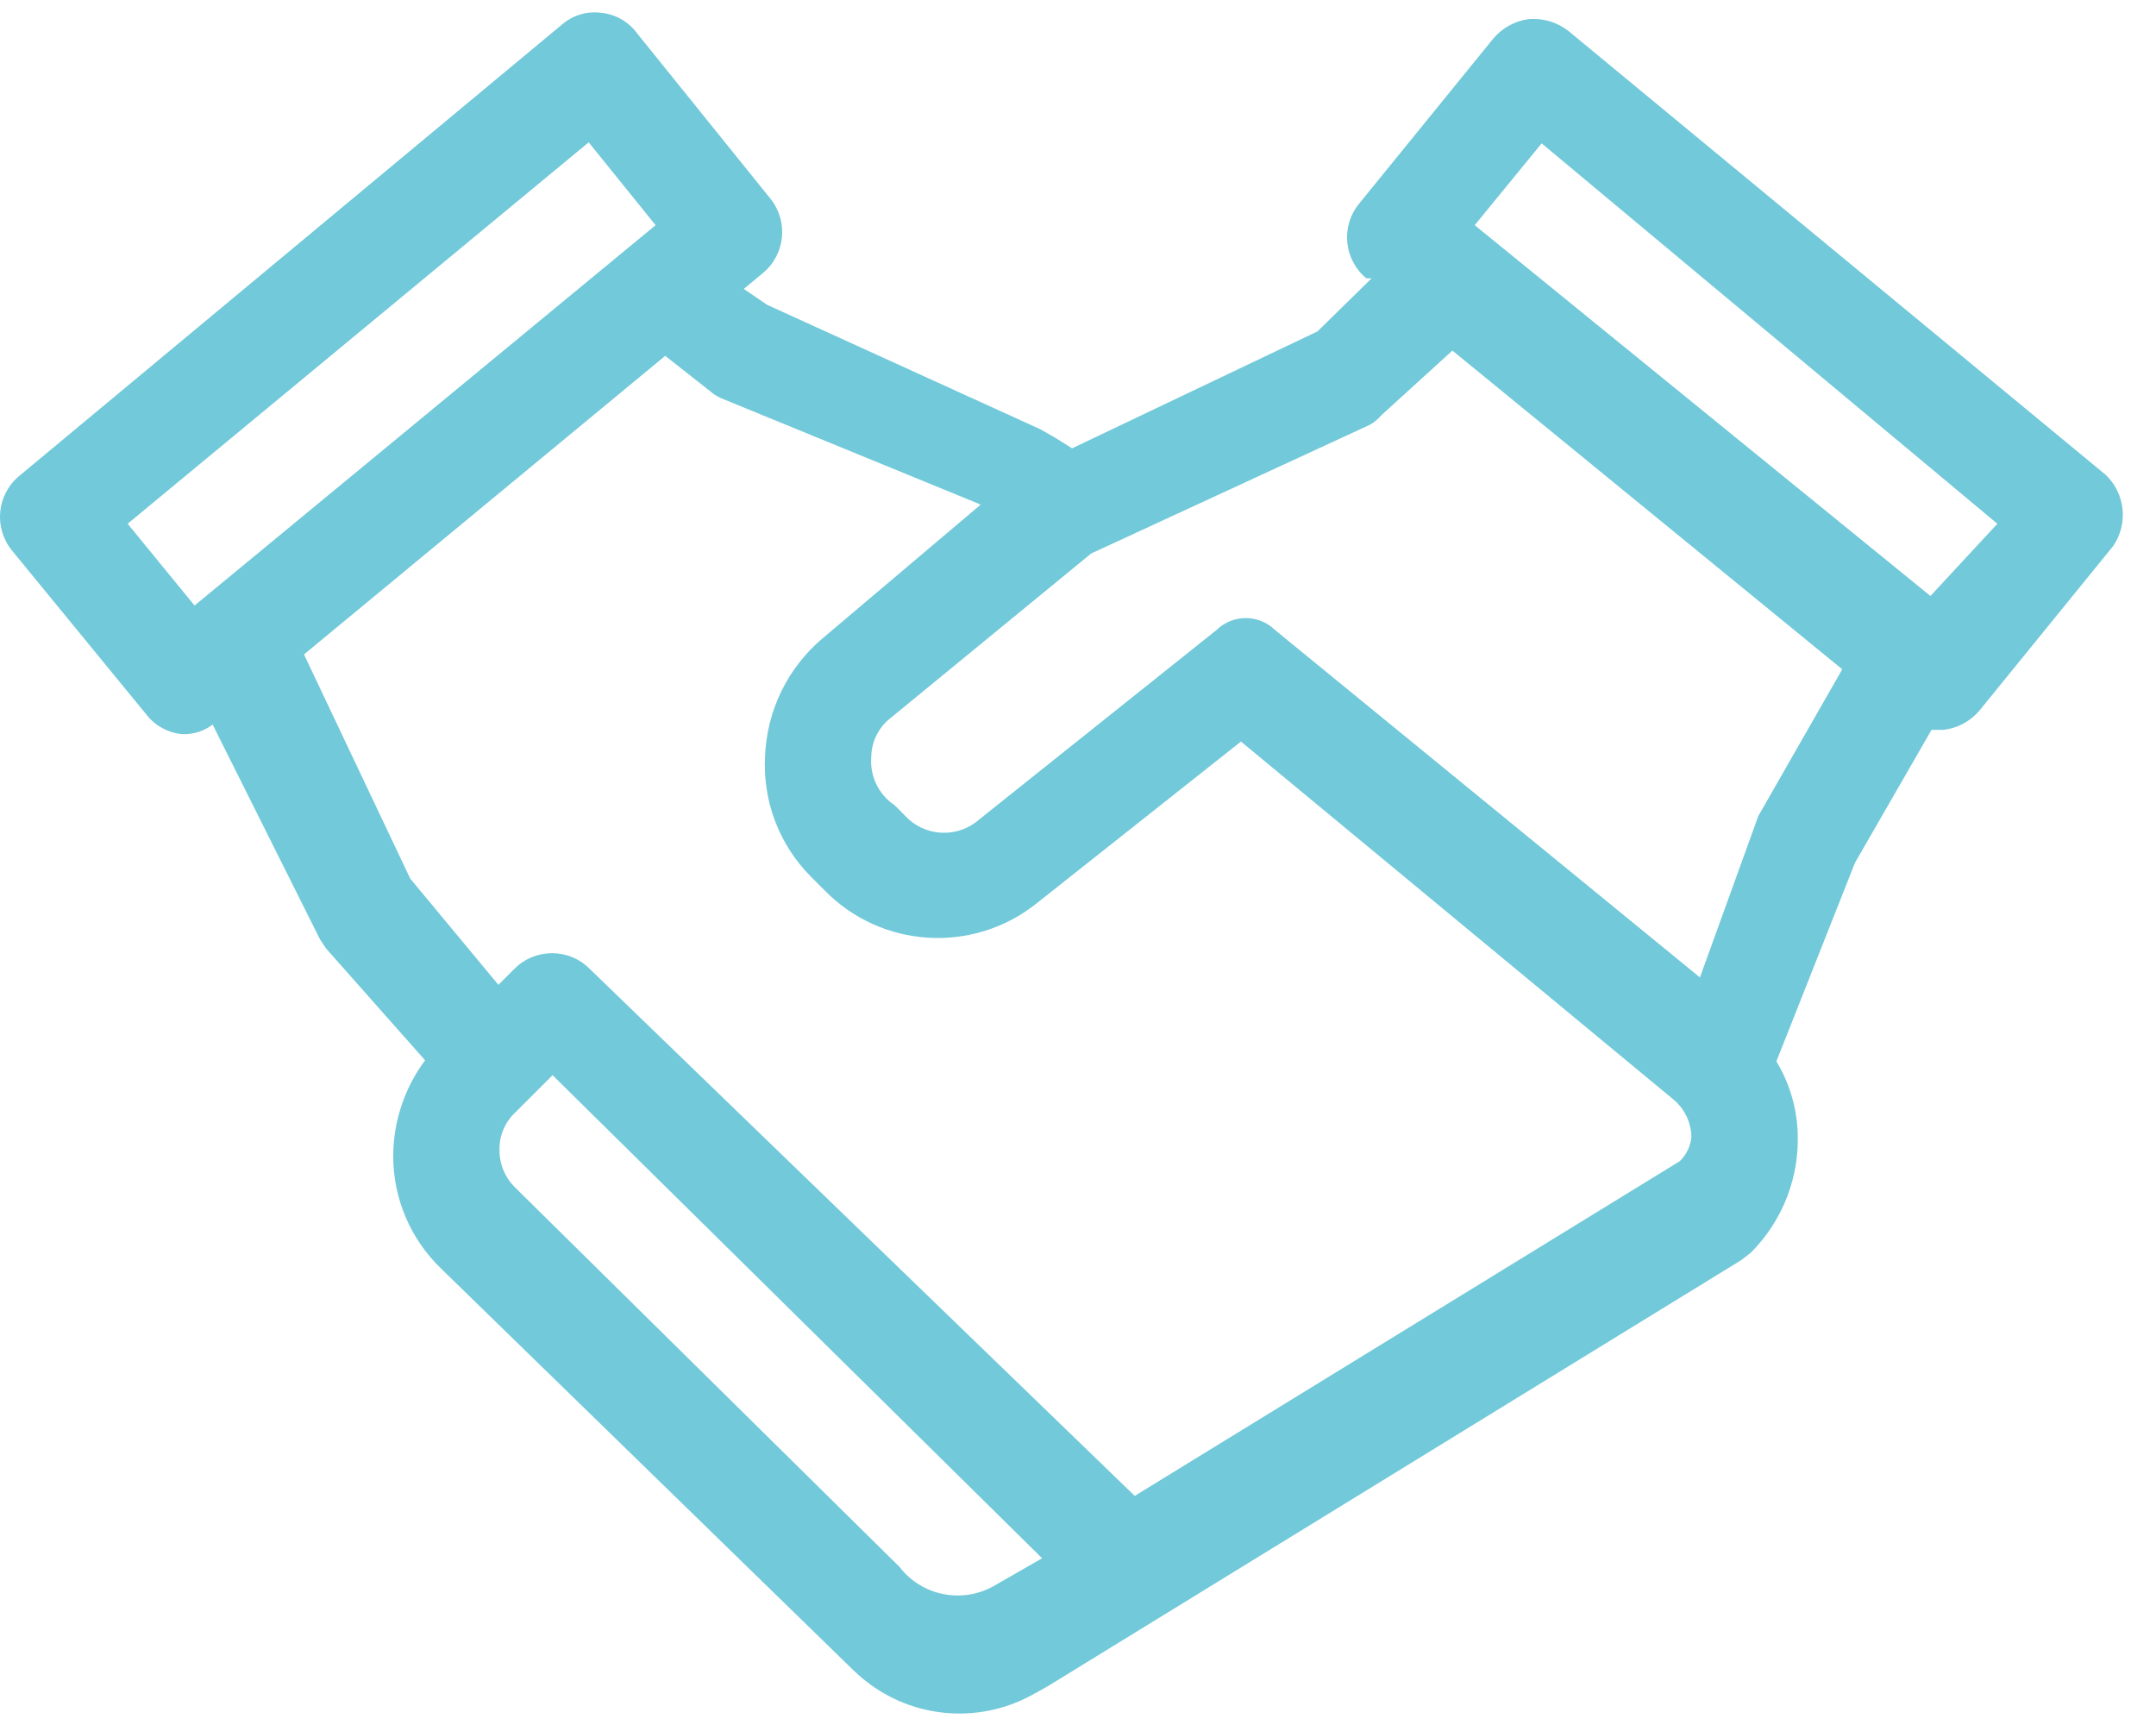 <svg width="60" height="48" viewBox="0 0 60 48" fill="none" xmlns="http://www.w3.org/2000/svg">
<path fill-rule="evenodd" clip-rule="evenodd" d="M43.641 0.856L58.601 13.214C59.146 13.734 59.234 14.572 58.808 15.194L55.083 19.777C54.828 20.076 54.469 20.267 54.078 20.309H53.753L51.624 24.005L49.436 29.533C49.792 30.125 49.995 30.795 50.027 31.484C50.088 32.742 49.614 33.968 48.723 34.858L48.46 35.062L29.214 46.887C29.214 46.887 29.007 47.012 28.702 47.174C27.223 47.974 25.41 47.817 24.091 46.774C23.939 46.652 23.794 46.522 23.656 46.385L12.274 35.298C11.422 34.478 10.942 33.346 10.943 32.164C10.947 31.206 11.258 30.273 11.83 29.504L9.08 26.399L8.91 26.147L5.917 20.161C5.672 20.349 5.368 20.443 5.06 20.427C4.676 20.39 4.323 20.198 4.084 19.895L0.329 15.313C-0.181 14.683 -0.088 13.76 0.536 13.243L15.644 0.679C15.938 0.427 16.324 0.309 16.708 0.354C17.123 0.389 17.501 0.605 17.743 0.944L21.439 5.527C21.948 6.157 21.856 7.08 21.232 7.597L20.699 8.04L21.35 8.483L28.948 11.943L29.362 12.179L29.835 12.475L36.665 9.222L38.172 7.744H38.024C37.399 7.228 37.307 6.305 37.817 5.675L41.542 1.092C41.794 0.784 42.153 0.583 42.547 0.531C42.94 0.5 43.329 0.616 43.641 0.856ZM38.438 11.558C38.347 11.666 38.237 11.757 38.113 11.824L30.367 15.401L24.779 19.984C24.451 20.241 24.256 20.632 24.247 21.048C24.199 21.586 24.448 22.108 24.898 22.408L25.282 22.793C25.845 23.3 26.7 23.3 27.263 22.793L33.856 17.53C34.308 17.089 35.029 17.089 35.482 17.53L47.308 27.198L48.934 22.704L51.269 18.624L40.419 9.755L38.438 11.558ZM3.552 14.574L16.383 3.96L18.245 6.266L5.414 16.85L3.552 14.574ZM14.343 33.051L25.028 43.596C25.646 44.401 26.76 44.632 27.647 44.138L29.001 43.36L15.378 29.918L14.343 30.952C14.056 31.219 13.895 31.595 13.9 31.987C13.894 32.388 14.054 32.773 14.343 33.051ZM46.746 32.312L31.579 41.625L16.412 26.961C15.837 26.381 14.902 26.378 14.322 26.953L14.313 26.961L13.87 27.404L11.416 24.448L8.46 18.21L18.512 9.902L19.754 10.878C19.85 10.964 19.96 11.034 20.079 11.085L27.293 14.041L22.887 17.767C21.918 18.587 21.338 19.779 21.291 21.048C21.223 22.291 21.685 23.505 22.562 24.389L22.946 24.773C24.532 26.397 27.091 26.55 28.859 25.128L34.535 20.634L46.539 30.568C46.867 30.825 47.062 31.216 47.071 31.632C47.048 31.891 46.933 32.132 46.746 32.312ZM41.04 6.266L53.723 16.584L55.586 14.574L42.903 3.989L41.04 6.266Z" fill="#71C9D9"/>
</svg>
